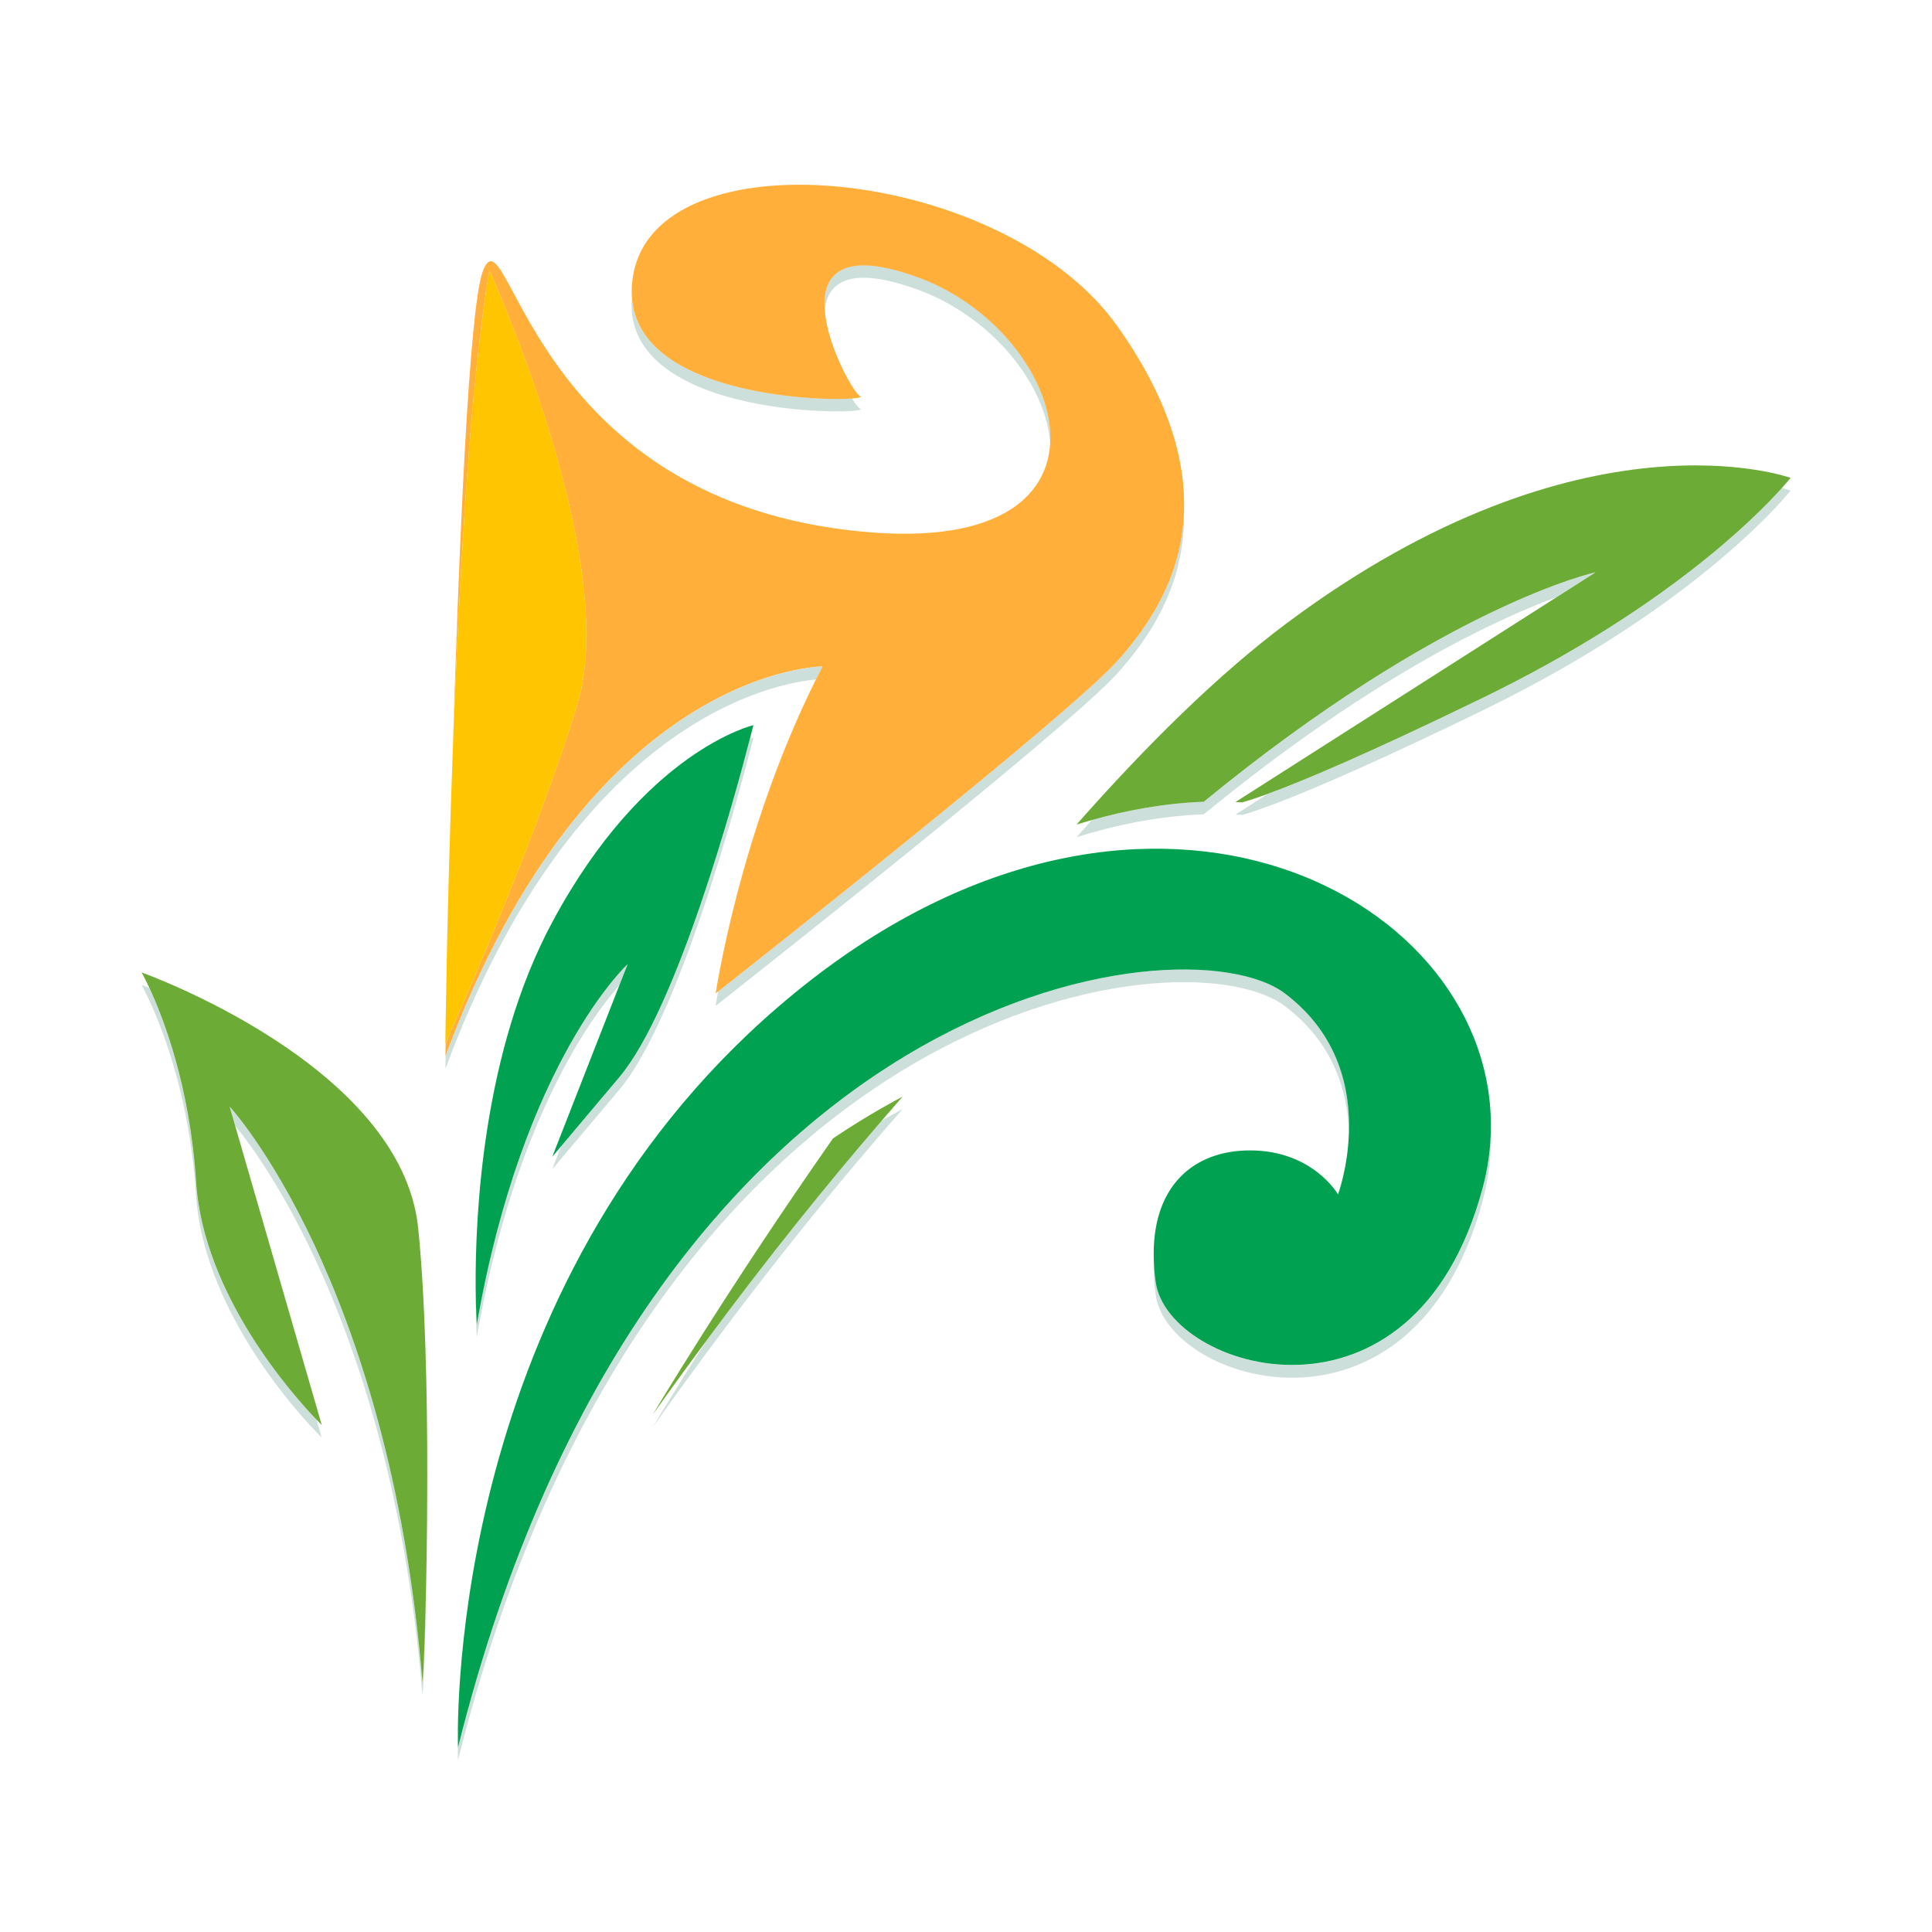 <?xml version="1.0" encoding="utf-8"?>
<!-- Generator: Adobe Illustrator 18.1.0, SVG Export Plug-In . SVG Version: 6.00 Build 0)  -->
<svg version="1.1" id="Layer_1" xmlns="http://www.w3.org/2000/svg" xmlns:xlink="http://www.w3.org/1999/xlink" x="0px" y="0px"
	 viewBox="0 0 2000 2000" enable-background="new 0 0 2000 2000" xml:space="preserve">
<g>
	<path fill="#CDDFDA" d="M1329.8,1028.3c-104.1-78.1-658.3-8.7-855.7,780.9c0,0-0.1-1.9-0.1-5.6c-0.1,12,0.1,18.6,0.1,18.6
		c197.4-789.5,751.6-858.9,855.7-780.9c51.1,38.3,65.3,89.2,66.6,131C1397.7,1128.4,1386.3,1070.7,1329.8,1028.3z"/>
	<path fill="#CDDFDA" d="M1196.4,1327.7c-1.2-8.2-1.7-15.9-2-23.4c-0.4,11.2,0.1,23.3,2,36.4c13,91.1,266.8,169.2,338.4-97.6
		c6.5-24.2,9.2-48.2,8.5-71.6c-0.5,19.3-3.2,38.9-8.5,58.6C1463.2,1496.8,1209.4,1418.8,1196.4,1327.7z"/>
	<path fill="#CDDFDA" d="M154.6,1022.7c-5.1-2-8.1-3.1-8.1-3.1s47.7,82.4,56.4,216.9c8.7,134.5,130.1,251.6,130.1,251.6l-5.3-18.4
		c-23.5-24.4-117.2-128.7-124.8-246.2C196.5,1123.8,168.6,1052.8,154.6,1022.7z"/>
	<path fill="#CDDFDA" d="M437.2,1739.8c-34.7-416.4-199.5-594.3-199.5-594.3l5.7,19.7c29.1,35.5,162.9,217.1,193.8,587.6
		c0.9,10.6,5.3-97.7,5.1-222.8C442.2,1649.5,438.1,1750,437.2,1739.8z"/>
	<path fill="#CDDFDA" d="M493.6,1371c0,0-1-14.4-1.2-38.6c-0.2,32,1.2,51.6,1.2,51.6c39.6-226.7,120.9-334,147.5-363.9l8.7-22.1
		C649.8,998,541.3,1097.7,493.6,1371z"/>
	<path fill="#CDDFDA" d="M641.1,1128.1c69.4-82.4,138.8-364.4,138.8-364.4s-1.3,0.3-3.6,1c-15,57.7-75.1,278.9-135.3,350.4
		c-33.7,40-51,60.5-59.9,71.1l-9.5,24.3C571.7,1210.5,571.7,1210.5,641.1,1128.1z"/>
	<path fill="#CDDFDA" d="M844.7,703.4c2.2-4.5,4.5-9,6.8-13.4c0,0-240.8,0-390.4,403.5c0,0,0.1-0.2,0.2-0.6
		c-0.2,8.8-0.2,13.6-0.2,13.6C595.9,742.8,804.7,706.9,844.7,703.4z"/>
	<path fill="#CDDFDA" d="M949.1,286.5c-79.4-28.6-98.3-1.3-95.3,34.8c2.7-29.1,25.8-46.9,95.3-21.8c77.3,27.8,134,98.3,138,159.7
		C1091.1,395.1,1032,316.3,949.1,286.5z"/>
	<path fill="#CDDFDA" d="M743.4,1026.3c-1.7,9.6-2.6,15-2.6,15s364.4-286.3,416.5-344.9c31.7-35.6,70.5-90.6,68.3-167.7
		c-2.2,70.3-38.4,121.1-68.3,154.6C1107.7,739.3,774.4,1001.9,743.4,1026.3z"/>
	<path fill="#CDDFDA" d="M654,308.5c-9.5,127.1,249,120.9,236.5,114.7c-1.7-0.9-4.9-4.8-8.6-10.8C839.5,415.5,661.3,406.1,654,308.5
		z"/>
	<path fill="#CDDFDA" d="M461.2,1080c-0.1,8.7-0.2,13.4-0.2,13.4s0.1-4.8,0.2-13.6C461.3,1079.9,461.3,1079.9,461.2,1080z"/>
	<path fill="#CDDFDA" d="M1246.1,830c-41.5,1.5-81.1,9.2-115.8,18.9c-5.3,5.9-10.6,11.7-15.9,17.7c38.2-11.9,83.7-21.9,131.7-23.6
		c174.2-142.9,303.6-202.2,365.3-224.9l40.4-25.8C1651.9,592.3,1494.5,626.3,1246.1,830z"/>
	<path fill="#CDDFDA" d="M675.8,1477.3c90.1-127.2,176.7-236,258.6-329.2c-7.1,3.8-14.4,7.8-21.7,12
		c-58.3,67.6-118.9,143.1-181.3,227.5C696.2,1443,675.8,1477.3,675.8,1477.3z"/>
	<path fill="#CDDFDA" d="M1534.7,722.5c-120.8,58.6-186.6,86.2-221.8,99.1l-34,21.7c2.4,0.1,4.7,0.1,7.1,0.3
		c22.6-6.4,85.5-28.8,248.7-108.1c227.7-110.6,318.9-227.7,318.9-227.7s-3.1-1.1-8.9-2.6C1817,536,1722.2,631.4,1534.7,722.5z"/>
	<path fill="#00A251" d="M838.5,1015.3c-359.9,280.6-365.3,732.8-364.5,788.2c0,3.7,0.1,5.6,0.1,5.6
		c197.4-789.5,751.6-858.9,855.7-780.9c56.5,42.4,68,100.1,66.6,144c-1.1,37-11.3,64.2-11.3,64.2s-26-45.5-91.1-45.5
		c-59.2,0-102.1,37.8-99.6,113.2c0.2,7.5,0.8,15.2,2,23.4c13,91.1,266.8,169.2,338.4-97.6c5.3-19.7,8-39.3,8.5-58.6
		C1549.5,929.7,1194,738.1,838.5,1015.3z"/>
	<path fill="#6CAB36" d="M432.9,1271.3c-17.3-169.2-286.3-264.6-286.3-264.6s3.2,5.6,8.1,16.1c14,30.1,41.9,101.1,48.3,200.8
		c7.6,117.5,101.3,221.8,124.8,246.2c3.4,3.5,5.3,5.4,5.3,5.4l-89.7-310l-5.7-19.7c0,0,164.8,177.9,199.5,594.3
		c0.9,10.3,5-90.3,5.1-209.7C442.4,1441.7,440.2,1343.2,432.9,1271.3z"/>
	<path fill="#00A251" d="M776.3,764.7c2.3-8.9,3.6-14,3.6-14s-112.8,26-208.2,203.9c-72.1,134.3-79.8,303.2-79.3,377.9
		c0.2,24.2,1.2,38.6,1.2,38.6C541.3,1097.7,649.8,998,649.8,998l-8.7,22.1l-69.4,177.4c0,0,0.1-0.1,9.5-11.3
		c8.9-10.6,26.2-31.1,59.9-71.1C701.3,1043.7,761.4,822.5,776.3,764.7z"/>
	<path fill="#FFAF3A" d="M851.5,689.9c-2.3,4.5-4.6,8.9-6.8,13.4c-79.2,158.8-103.8,325-103.8,325s1-0.8,2.6-2
		c31-24.4,364.3-287,413.9-342.9c29.9-33.6,66.1-84.3,68.3-154.6c1.6-52.3-15.5-115.3-68.3-190.2c-115.7-164.4-468.5-201.7-501-58.5
		c-2.3,10.3-2.9,19.7-2.2,28.5c7.3,97.7,185.4,107,227.8,103.9c7-0.5,10.4-1.4,8.6-2.2c-6.7-3.3-33.7-50.9-36.8-88.8
		c-3-36.2,15.9-63.4,95.3-34.8c82.9,29.8,142,108.6,138,172.7c-3.8,61.7-66.2,109.9-222.6,87.6C545.7,501.3,526.1,214.9,500.1,280
		c-14.6,36.5-25.1,288.7-31.6,502.7c6.4-175.3,17.9-385.1,38.1-502.7c0,0,136.6,299.3,91.1,449c-44.2,145.2-131.3,339.5-136.4,350.8
		c-0.2,8.8-0.2,13.6-0.2,13.6C610.7,689.9,851.5,689.9,851.5,689.9z"/>
	<path fill="#FFC600" d="M597.7,729c45.6-149.7-91.1-449-91.1-449c-20.2,117.7-31.7,327.5-38.1,502.7c-6,163.9-7.5,297.6-7.5,297.6
		s0.1-0.2,0.2-0.4c0-0.1,0-0.1,0.1-0.2C466.4,1068.5,553.5,874.2,597.7,729z"/>
	<path fill="#6CAB36" d="M862.3,1178.5c-111.2,158.9-186.5,285.8-186.5,285.8c18.7-26.4,37.2-51.8,55.6-76.6
		c62.4-84.4,123-159.9,181.3-227.5c7.3-8.4,14.5-16.9,21.7-25C911.3,1147.4,887.3,1161.7,862.3,1178.5z"/>
	<path fill="#6CAB36" d="M1844.7,505.1c5.9-6.6,8.9-10.4,8.9-10.4s-214.7-78.1-520.6,149.7c-72.1,53.7-146.6,127.6-218.6,209.2
		c5.1-1.6,10.5-3.2,15.9-4.7c34.7-9.8,74.3-17.4,115.8-18.9c248.3-203.7,405.7-237.6,405.7-237.6l-40.4,25.8l-332.5,212.1
		c2.4,0.1,4.7,0.2,7.1,0.3c5.9-1.7,14.5-4.4,26.9-9c35.2-12.9,101-40.4,221.8-99.1C1722.2,631.4,1817,536,1844.7,505.1z"/>
</g>
</svg>
